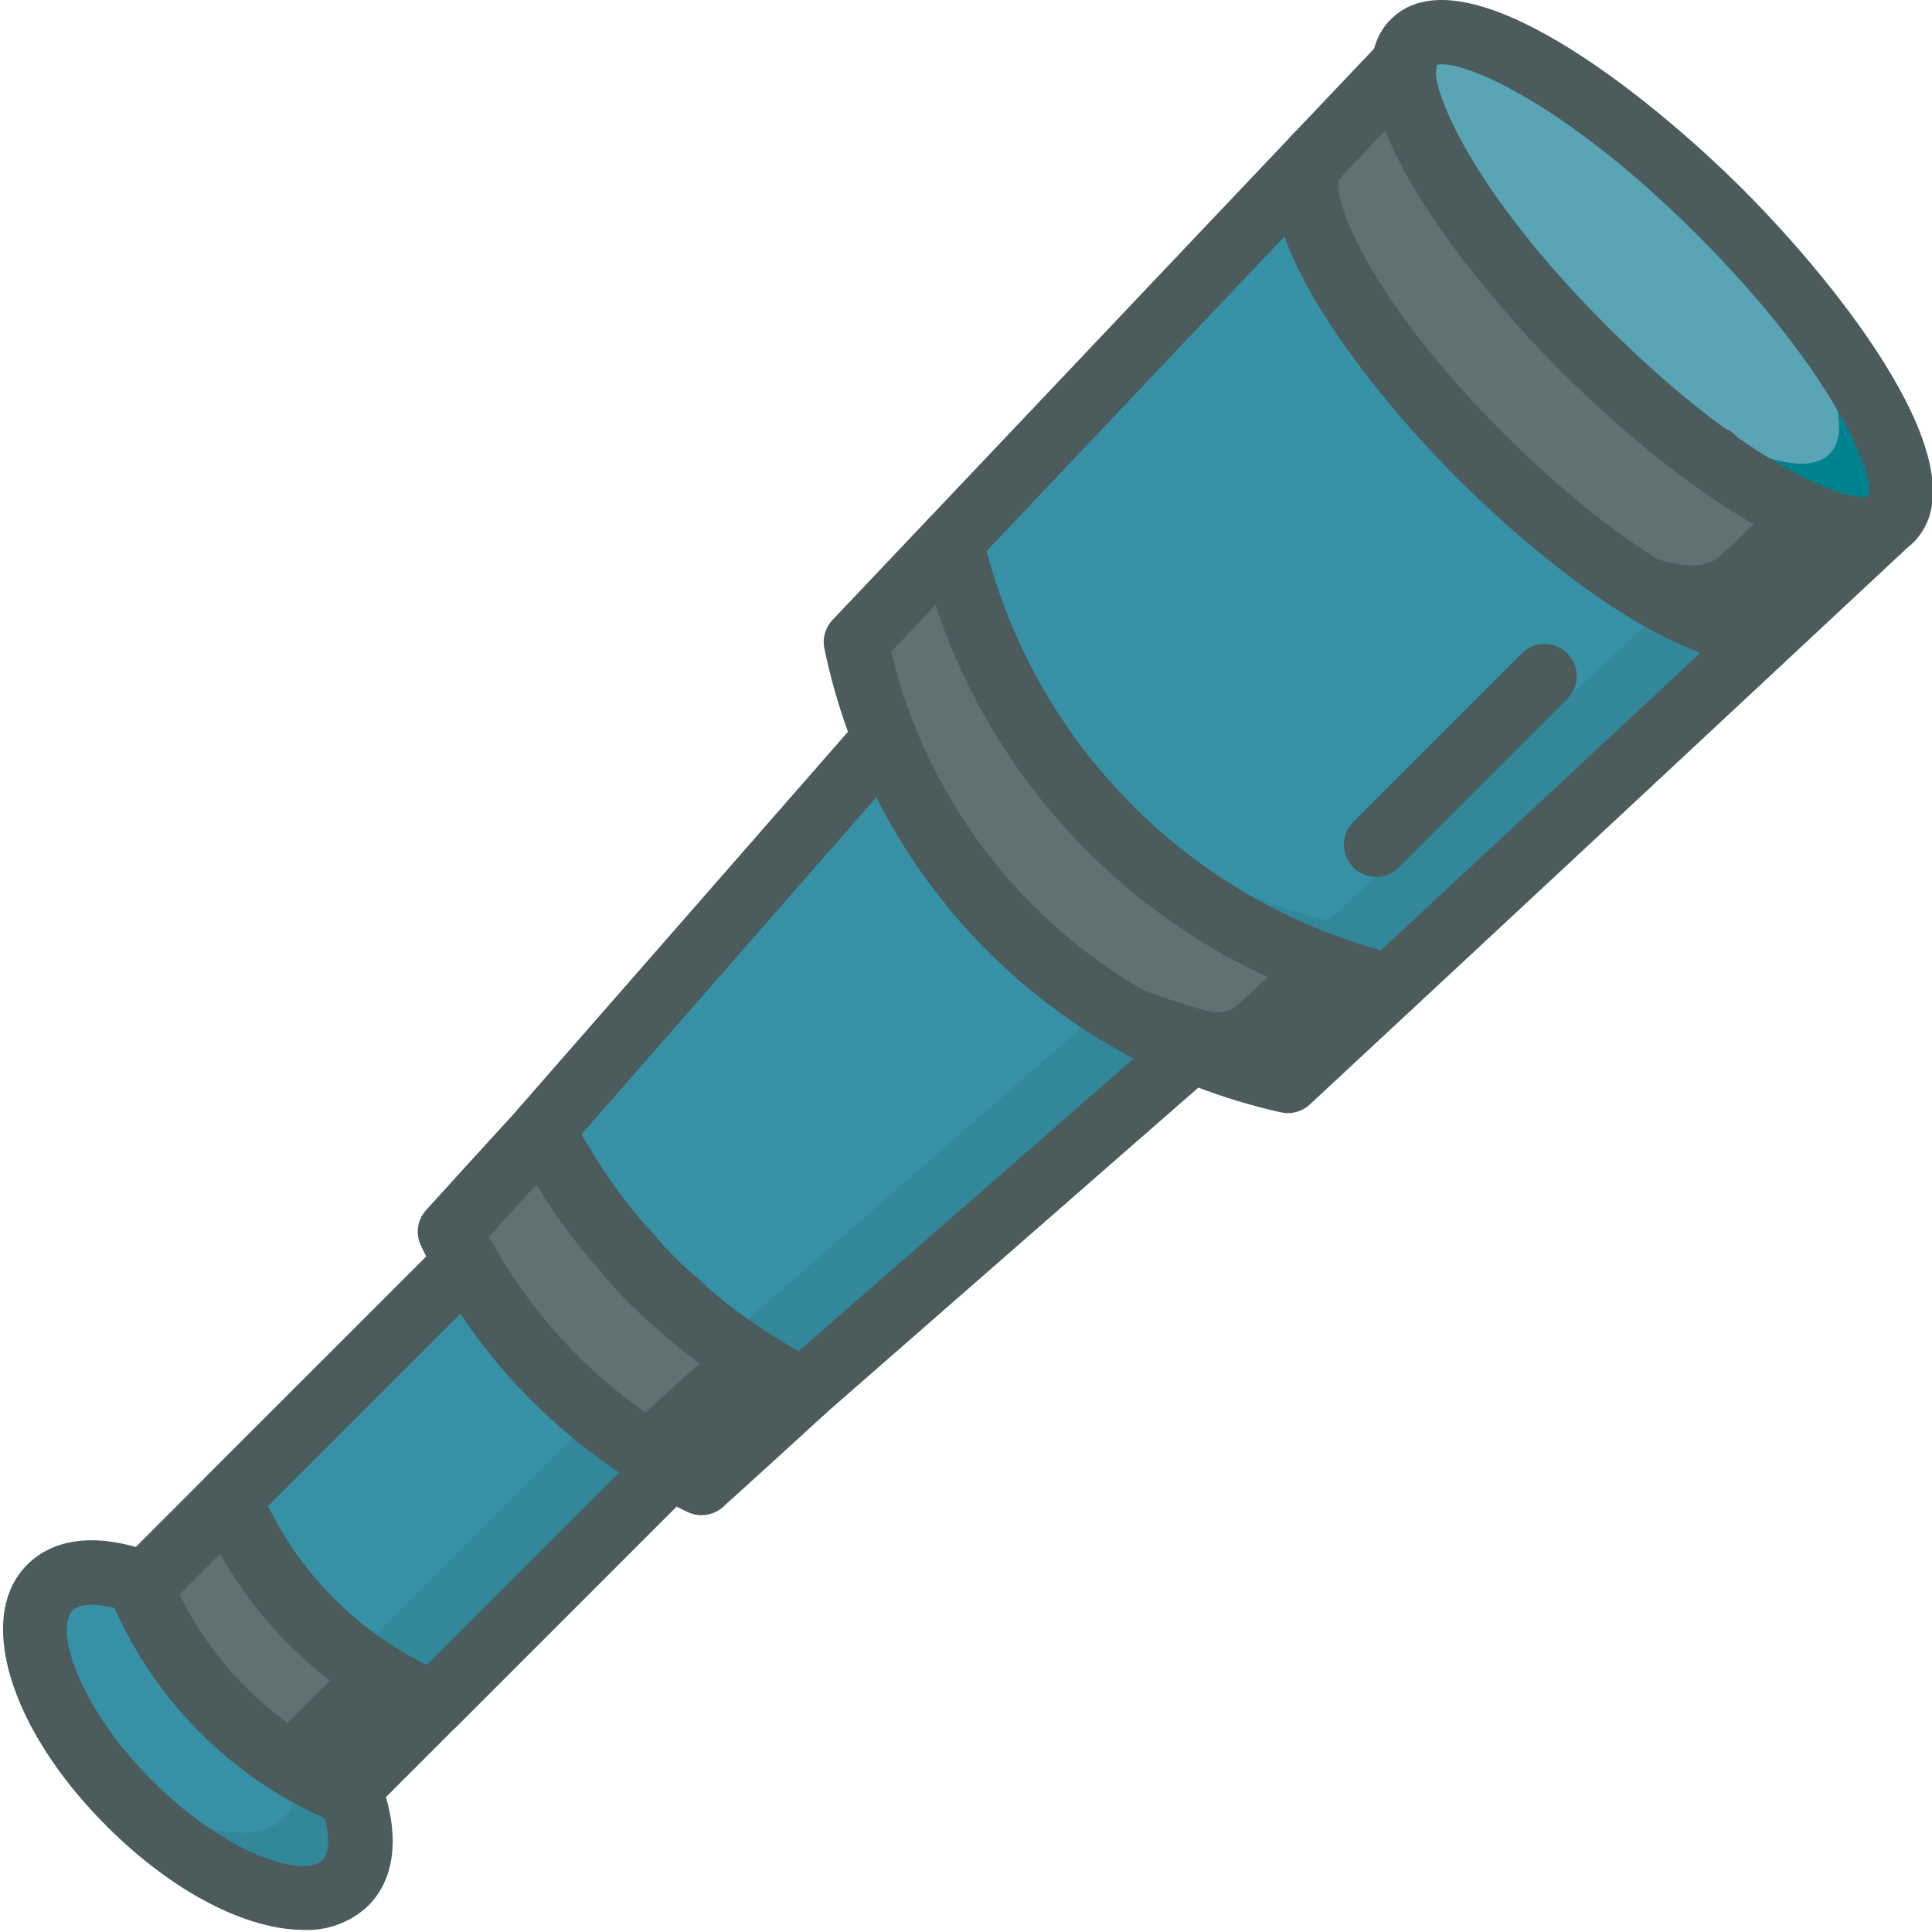 <?xml version="1.0"?>
<svg xmlns="http://www.w3.org/2000/svg" height="512px" viewBox="0 0 511 511.776" width="512px" class=""><g><path d="m499.504 138.441c-9.301 8.621-18.52 17.324-27.82 26.027-.18.191-.379.363-.598.512-34.473 32.172-68.922 64.23-103.336 96.172l-23.555 22.016c-2.117 2-5.113 2.773-7.934 2.047-7.137-1.805-14.125-4.141-20.906-6.996h-.086l-102.914 90.027c-8.961 8.277-18.004 16.469-26.965 24.574-2.781-1.297-5.488-2.75-8.105-4.352-20.82 20.906-41.812 41.898-62.723 62.723-7.508 7.594-14.93 15.016-22.527 22.527 4.184 10.664 4.184 19.969-.938 25.086-9.984 9.984-35.414.598-56.918-20.82l-.254-.258c-3.637-3.586-7.004-7.434-10.07-11.52l-.172-.168c-14.078-18.434-19.027-37.293-10.836-45.484 5.121-5.121 14.422-5.121 25-1.023 7.598-7.508 15.02-14.934 22.531-22.527 20.906-20.82 41.898-41.812 62.719-62.723-1.535-2.645-2.988-5.289-4.266-8.02 8.105-8.961 16.297-18.004 24.574-26.965l90.625-103.68c-2.703-6.836-4.93-13.848-6.656-20.992-.664-2.809.141-5.762 2.133-7.852 7.34-7.766 14.594-15.445 22.016-23.211 32-33.875 64.258-67.84 96.344-101.715.148-.219.32-.418.512-.598l21.246-22.273c.684-.684 1.367-1.449 2.047-2.133-.168 1.414.008 2.848.516 4.18 3.754 10.754 24.914 22.527 47.102 40.875 5.699 4.586 11.141 9.488 16.301 14.68.082.082 0 6.141 0 8.02v.512c3.668 3.668 7.082 7.168 10.41 10.668.766.766 1.535 1.621 2.219 2.387 2.73 2.816 5.203 5.547 7.594 7.938.086.086.086.172.172.172 7.766 8.363 14.504 15.699 20.309 21.332 10.238 9.898 17.664 14.762 23.211 10.836zm0 0" fill="#fec108" data-original="#FEC108" class="active-path" style="fill:#4C5B5C" data-old_color="#FEC108"/><path d="m476.293 127.605c-7 6.484-13.91 12.973-20.906 19.543-.18.191-.383.363-.598.512-34.477 32.168-68.922 64.227-103.34 96.168l-23.551 22.02c-2.117 2-5.117 2.773-7.938 2.047-7.133-1.805-14.121-4.145-20.906-7h-.086l-102.91 90.027c-8.961 8.277-18.008 16.469-26.965 24.578-2.781-1.301-5.488-2.754-8.109-4.352-20.82 20.906-41.812 41.898-62.719 62.719-7.508 7.594-14.934 15.02-22.527 22.527 4.18 10.668 4.18 19.969-.938 25.09-9.047 9.043-30.891 2.133-50.945-15.277l-.172-.168c-14.078-18.434-19.027-37.293-10.836-45.484 5.121-5.121 14.422-5.121 25-1.023 7.598-7.508 15.02-14.934 22.531-22.527 20.906-20.82 41.898-41.812 62.719-62.723-1.535-2.645-2.988-5.289-4.266-8.02 8.105-8.961 16.297-18.004 24.574-26.965l90.625-103.68c-2.703-6.836-4.93-13.848-6.656-20.992-.664-2.809.141-5.762 2.133-7.852 7.34-7.766 14.594-15.445 22.016-23.211 32-33.875 64.258-67.84 96.344-101.715.148-.219.32-.418.512-.598l21.246-22.273 2.562 2.047c16.578 11.621 32.32 24.395 47.102 38.23v2.645c0 2.477-.086 5.805 0 5.891 5.887 5.801 11.266 11.52 16.301 16.809 3.668 3.926 7.168 7.68 10.41 11.18.766.766 1.535 1.621 2.219 2.387 2.73 2.816 5.203 5.547 7.594 7.938.086.086.086.172.172.172 7.766 8.363 14.504 15.699 20.309 21.332zm0 0" fill="#ffeb3a" data-original="#FFEB3A" class="" style="fill:#607174" data-old_color="#5F7072"/><path d="m500.527 137.59c-.324.305-.664.59-1.023.852-11.18 7.852-46.422-12.117-80.301-45.992-5.289-5.293-10.238-10.582-14.762-15.871-.086-.086-.254-.172-.34-.344-21.078-24.488-33.793-47.531-32.43-59.391.078-2.133.93-4.164 2.391-5.719 9.812-9.812 45.312 9.645 79.785 43.691l.344.34c.418.348.816.719 1.195 1.109 34.898 34.902 55.125 71.34 45.141 81.324zm0 0" fill="#00838f" data-original="#00838F" class=""/><path d="m315.27 278.219-102.914 90.027c-3.266-1.562-6.43-3.332-9.473-5.289-8.293-4.922-16.07-10.668-23.211-17.152-1.109-.855-2.133-1.793-3.242-2.73-.512-.43-.938-.855-1.449-1.367-.77-.77-1.449-1.367-2.219-2.219h-.086c-.938-.938-1.875-1.879-2.73-2.816-.512-.512-.938-.938-1.363-1.449-.941-1.109-1.879-2.133-2.734-3.242-1.621-1.707-3.156-3.5-4.691-5.379l-.086-.082c-4.555-5.605-8.691-11.539-12.371-17.75-1.961-3.043-3.73-6.207-5.293-9.473l85.848-98.133 4.777-5.547c5.473 13.777 13.012 26.637 22.355 38.145 1.707 2.133 3.5 4.18 5.293 6.227 1.707 1.793 3.414 3.672 5.121 5.379 3.395 3.523 6.984 6.855 10.75 9.984 1.879 1.535 3.84 3.07 5.805 4.52 2.984 2.305 6.141 4.438 9.383 6.488.855.598 1.707 1.109 2.562 1.621 2.133 1.363 4.266 2.559 6.484 3.754 4.352 2.391 8.875 4.523 13.484 6.484zm0 0" fill="#283593" data-original="#283593" class="" style="fill:#33879A" data-old_color="#33889B"/><path d="m177.285 388.469c-20.82 20.906-41.812 41.898-62.723 62.723-12.039-4.934-22.977-12.215-32.168-21.422-3.727-3.617-7.125-7.559-10.156-11.773-4.82-6.469-8.809-13.523-11.859-20.992 20.051-19.969 40.191-40.109 60.16-60.16l2.559-2.562c3.703 6.551 7.957 12.777 12.715 18.605 3.391 4.391 7.07 8.551 11.008 12.457 3.344 3.332 6.875 6.465 10.582 9.387 6.188 5.184 12.844 9.781 19.883 13.738zm0 0" fill="#283593" data-original="#283593" class="" style="fill:#33879A" data-old_color="#33889B"/><path d="m499.504 138.441c-9.301 8.621-18.52 17.324-27.82 26.027-.18.191-.379.363-.598.512-10.664 8.789-45.824-10.664-79.188-44.117-.086-.086-.258-.254-.258-.34-4.949-4.949-9.641-9.984-13.91-14.934-5.883-6.637-11.328-13.648-16.297-20.992-2.219-3.156-4.18-6.316-5.973-9.301-9.047-15.359-12.289-27.82-7.594-33.449.148-.219.32-.418.512-.598 5.117-5.379 10.152-10.668 15.273-15.957 2.645-2.816 5.375-5.633 8.02-8.449-1.363 11.859 11.352 34.902 32.43 59.391.148.219.32.418.512.598 4.523 5.121 9.387 10.41 14.59 15.617l.258.254c15.184 15.66 32.473 29.133 51.371 40.023 13.055 6.996 23.465 9.387 28.672 5.715zm0 0" fill="#fec108" data-original="#FEC108" class="active-path" style="fill:#4C5B5C" data-old_color="#FEC108"/><path d="m471.086 164.98c-34.473 32.172-68.922 64.23-103.336 96.172-14.242-3.449-27.941-8.848-40.707-16.043-2.73-1.621-5.461-3.242-8.105-5.035-.742-.402-1.453-.859-2.133-1.363-2.645-1.707-5.121-3.586-7.594-5.461-2.988-2.219-5.891-4.609-8.621-7.086-2.559-2.219-5.035-4.605-7.422-6.996l-.086-.086c-2.902-2.984-5.719-6.059-8.363-9.215-.852-.938-1.621-1.879-2.391-2.816-1.191-1.449-2.301-2.902-3.41-4.352 0-.047-.039-.086-.086-.086-2.051-2.816-4.098-5.719-6.059-8.789-7.172-11.074-12.934-23-17.152-35.5-.855-2.73-1.707-5.461-2.391-8.191-.684-2.133-1.195-4.352-1.707-6.57 28.332-29.953 56.832-59.988 85.164-89.941 3.754-3.926 7.422-7.852 11.18-11.773-4.695 5.629-1.453 18.09 7.594 33.449 1.793 3.07 3.754 6.145 5.973 9.301 4.969 7.344 10.414 14.355 16.297 20.992 4.27 4.949 8.961 9.984 13.91 14.934 0 .086.172.254.258.34 14.758 15.219 31.559 28.316 49.918 38.914 13.484 7.168 24.152 9.387 29.27 5.203zm0 0" fill="#283593" data-original="#283593" class="" style="fill:#33879A" data-old_color="#33889B"/><path d="m91.098 498.805c-9.984 9.984-35.414.598-56.918-20.82l-.254-.258c-3.637-3.586-7.004-7.434-10.07-11.52l-.172-.168c-14.078-18.434-19.027-37.293-10.836-45.484 4.047-3.457 9.465-4.844 14.676-3.754 3.551.438 7.023 1.359 10.324 2.73-.289.363-.602.703-.938 1.023 3.074 7.461 7.059 14.512 11.863 20.992 3.059 4.168 6.457 8.078 10.152 11.691 5.914 5.887 12.535 11.02 19.715 15.273 4.02 2.332 8.18 4.41 12.457 6.23.336-.32.648-.664.938-1.023 4.184 10.664 4.184 19.969-.938 25.086zm0 0" fill="#283593" data-original="#283593" class="" style="fill:#33879A" data-old_color="#33889B"/><path d="m484.227 120.266c-.32.309-.664.59-1.023.855-11.008 7.766-45.395-11.52-78.762-44.543-.086-.086-.254-.172-.34-.344-21.078-24.488-33.793-47.531-32.43-59.391.078-2.133.93-4.164 2.391-5.719 9.812-9.812 45.312 9.645 79.785 43.691l.344.34c25.344 29.355 38.484 56.664 30.035 65.109zm0 0" fill="#00bcd4" data-original="#00BCD4" class="" style="fill:#59A4B5" data-old_color="#00BCD4"/><path d="m292.738 266.359-96.68 84.562c-3.266-1.562-6.43-3.328-9.473-5.289-8.297-4.922-16.07-10.668-23.211-17.152-.77-.598-1.449-1.195-2.219-1.879l-.086-.082c-4.555-5.605-8.691-11.539-12.371-17.75-1.961-3.043-3.73-6.207-5.293-9.473l85.848-98.133c4.707 7.645 10.105 14.84 16.125 21.504 1.707 1.793 3.414 3.668 5.121 5.375 1.879 2.047 3.926 3.926 5.887 5.719 1.707 2.133 3.5 4.18 5.293 6.227 1.707 1.793 3.414 3.672 5.121 5.379 3.395 3.523 6.984 6.855 10.75 9.984 1.879 1.535 3.84 3.07 5.805 4.52 2.984 2.305 6.141 4.438 9.383 6.488zm0 0" fill="#3f51b5" data-original="#3F51B5" class="" style="fill:#3791A6" data-old_color="#3F51B5"/><path d="m160.984 371.148-3.582 3.582c-19.629 19.711-39.426 39.512-59.137 59.137-9.461-3.883-18.242-9.238-26.027-15.871-4.82-6.469-8.809-13.523-11.859-20.992 20.051-19.969 40.191-40.109 60.16-60.16 3.098 3.926 6.43 7.66 9.984 11.18 1.703 1.703 3.496 3.328 5.289 4.863 7.684 7.008 16.125 13.133 25.172 18.262zm0 0" fill="#3f51b5" data-original="#3F51B5" class="" style="fill:#3791A6" data-old_color="#3F51B5"/><path d="m470.832 132.727-15.445 14.422c-.18.191-.383.363-.598.512-10.41 8.617-44.375-9.898-77.059-42.07-5.883-6.637-11.328-13.648-16.297-20.992-2.219-3.156-4.18-6.316-5.973-9.301-9.047-15.359-12.289-27.82-7.594-33.449.148-.219.32-.418.512-.598 5.117-5.379 10.152-10.668 15.273-15.957 10.855 18.25 24.051 35.004 39.254 49.832l.254.258c.293.305.605.59.941.852.148.219.32.418.512.598 4.523 5.121 9.387 10.41 14.59 15.617l.258.254c15.184 15.66 32.473 29.133 51.371 40.023zm0 0" fill="#ffeb3a" data-original="#FFEB3A" class="" style="fill:#607174" data-old_color="#5F7072"/><path d="m441.816 159.777c-30.121 28.074-60.246 56.09-90.367 84.051-14.242-3.449-27.938-8.848-40.703-16.039-2.73-1.625-5.461-3.246-8.105-5.035-.742-.406-1.457-.863-2.137-1.367-2.645-1.707-5.117-3.582-7.594-5.461-2.984-2.219-5.887-4.609-8.617-7.082-.684-.598-1.367-1.195-1.965-1.793-1.191-1.449-2.301-2.902-3.41-4.352 0-.047-.039-.086-.086-.086-2.051-2.816-4.098-5.719-6.059-8.789-7.172-11.074-12.934-23-17.152-35.5-.855-2.73-1.707-5.461-2.391-8.191-.684-2.133-1.195-4.352-1.707-6.57 28.332-29.953 56.832-59.988 85.164-89.941.766 1.453 1.621 2.902 2.473 4.352 1.793 3.074 3.758 6.145 5.977 9.301 8.926 12.891 19.039 24.918 30.207 35.926 0 .086.168.258.254.344.684.68 1.453 1.363 2.133 2.047 4.27 4.949 8.961 9.984 13.91 14.934 0 .086.172.254.258.34 14.758 15.219 31.559 28.316 49.918 38.914zm0 0" fill="#3f51b5" data-original="#3F51B5" class="" style="fill:#3791A6" data-old_color="#3F51B5"/><path d="m74.801 481.484c-9.047 9.043-30.891 2.133-50.945-15.277l-.172-.168c-14.078-18.434-19.027-37.293-10.836-45.484 4.047-3.457 9.465-4.844 14.676-3.754 4.258 6.949 9.328 13.363 15.105 19.113 1.961 1.965 4.012 3.84 6.145 5.633 7.805 6.602 16.582 11.957 26.027 15.871.332-.32.648-.66.938-1.023 1.582 3.867 2.559 7.953 2.902 12.117.711 4.68-.695 9.434-3.84 12.973zm0 0" fill="#3f51b5" data-original="#3F51B5" class="" style="fill:#3791A6" data-old_color="#3F51B5"/><path d="m185.391 401.363c-1.277-.004-2.535-.297-3.688-.852-2.992-1.434-5.852-2.996-8.711-4.676-23.902-13.59-43.691-33.383-57.277-57.285-1.613-2.73-3.172-5.598-4.613-8.602-1.484-3.121-.941-6.824 1.371-9.387 8.148-8.988 16.352-18.031 24.621-27.016 2.039-2.34 5.188-3.387 8.219-2.734 3.035.652 5.477 2.898 6.375 5.867.902 2.969.117 6.191-2.043 8.418-6.887 7.492-13.73 15.027-20.539 22.531.453.801.902 1.594 1.375 2.387 12.094 21.336 29.734 38.996 51.055 51.117.852.492 1.707.98 2.516 1.441 7.508-6.828 15.023-13.676 22.535-20.539 3.473-3.191 8.871-2.961 12.059.512 3.188 3.469 2.961 8.867-.512 12.055-8.984 8.262-18.031 16.461-27.016 24.602-1.578 1.406-3.617 2.172-5.727 2.16zm0 0" data-original="#000000" class="" style="fill:#4C5B5C" data-old_color="#000000"/><path d="m212.355 376.805c-1.281-.004-2.547-.293-3.703-.852-3.512-1.727-6.93-3.637-10.238-5.719-9.355-5.574-18.098-12.117-26.078-19.523-.523-.391-1.023-.805-1.504-1.246-.641-.531-1.184-1.051-1.781-1.648-1.75-1.629-3.578-3.414-5.336-5.34-.535-.52-1.039-1.07-1.508-1.648-.531-.57-1.016-1.188-1.496-1.809-7.348-7.902-13.824-16.57-19.328-25.855-2.07-3.309-3.961-6.727-5.664-10.242-1.477-3.051-1.004-6.691 1.203-9.266l90.684-103.672c2-2.312 5.086-3.379 8.09-2.793 3.004.586 5.461 2.734 6.445 5.633.984 2.895.34 6.098-1.684 8.391l-86.809 99.258c.73 1.289 1.5 2.562 2.285 3.84 5.051 8.508 10.996 16.445 17.742 23.68.203.223.398.453.578.684.18.23.855 1.023 1.078 1.305.188.23.395.445.621.641 1.707 1.82 3.242 3.371 4.84 4.855.441.438.621.641.852.855.301.223.586.465.855.723.238.18.93.719 1.148.922 7.207 6.703 15.109 12.617 23.57 17.641 1.332.852 2.637 1.605 3.941 2.348l97.957-85.59c1.531-1.656 3.66-2.633 5.914-2.715 2.258-.082 4.449.738 6.098 2.277 1.773 1.652 2.77 3.973 2.742 6.395s-1.074 4.719-2.887 6.328l-102.996 90.035c-1.559 1.363-3.562 2.113-5.633 2.109zm0 0" data-original="#000000" class="" style="fill:#4C5B5C" data-old_color="#000000"/><path d="m90.379 483.062c-.875.016-1.746-.145-2.559-.469-26.559-11.121-47.68-32.242-58.793-58.805-1.324-3.188-.59-6.859 1.852-9.301l86.188-86.188c3.348-3.234 8.668-3.188 11.961.105 3.289 3.289 3.336 8.613.102 11.961l-81.996 82.016c9.016 18.293 23.82 33.102 42.113 42.117l82.039-82.039c2.145-2.219 5.316-3.105 8.301-2.324 2.98.781 5.312 3.109 6.094 6.094s-.109 6.156-2.328 8.297l-85.238 85.25c-2.078 2.02-4.836 3.191-7.734 3.285zm0 0" data-original="#000000" class="" style="fill:#4C5B5C" data-old_color="#000000"/><path d="m114.59 459.766c-1.121 0-2.23-.215-3.27-.641-26.621-11.051-47.777-32.203-58.828-58.828-1.312-3.188-.578-6.848 1.859-9.285l62.754-62.703c3.352-3.234 8.672-3.188 11.965.105 3.289 3.293 3.336 8.613.102 11.961l-58.57 58.539c8.965 18.332 23.781 33.152 42.109 42.121l58.574-58.574c2.145-2.219 5.316-3.105 8.301-2.324 2.98.781 5.312 3.109 6.094 6.094s-.109 6.156-2.328 8.297l-62.73 62.738c-1.598 1.602-3.77 2.5-6.031 2.5zm0 0" data-original="#000000" class="" style="fill:#4C5B5C" data-old_color="#000000"/><path d="m179.664 354.344c-1.922.004-3.789-.648-5.289-1.852-1.281-1.004-2.434-2.004-3.645-3.09-.602-.488-1.172-1.016-1.707-1.578-1.758-1.637-3.582-3.453-5.34-5.348-.699-.68-1.344-1.406-1.938-2.176-.598-.625-1.598-1.77-2.562-3.039-2.012-2.379-2.574-5.664-1.457-8.574 1.117-2.91 3.73-4.98 6.82-5.398 3.086-.422 6.156.875 8.012 3.383.809 1.008 1.609 1.91 2.465 2.875l.93 1.031c1.707 1.863 3.293 3.414 4.891 4.898l.852.793c1.441 1.258 2.348 2.051 3.355 2.852 2.848 2.254 3.953 6.066 2.762 9.496-1.195 3.43-4.43 5.73-8.062 5.727zm0 0" data-original="#000000" class="" style="fill:#4C5B5C" data-old_color="#000000"/><path d="m340.773 294.859c-.621 0-1.242-.07-1.852-.203-60.957-13.621-108.277-61.699-120.934-122.863-.562-2.73.242-5.562 2.16-7.586l47.734-50.348c32.453-34.293 64.969-68.59 97.535-102.887 2.086-2.281 5.238-3.254 8.246-2.551 3.004.707 5.398 2.98 6.25 5.949.855 2.965.039 6.164-2.129 8.359-32.578 34.254-65.078 68.535-97.504 102.844l-44.613 47.078c12.25 51.102 51.746 91.238 102.641 104.312 51.797-48.152 103.598-96.414 155.398-144.793.324-.316.676-.602 1.051-.855 1.598-1.582 3.762-2.453 6.008-2.426 2.246.031 4.387.965 5.938 2.59 3.273 3.422 3.18 8.84-.211 12.141-.465.465-.949.902-1.461 1.316-52.809 49.32-105.625 98.531-158.445 147.625-1.578 1.473-3.652 2.293-5.812 2.297zm0 0" data-original="#000000" class="" style="fill:#4C5B5C" data-old_color="#000000"/><path d="m453.363 130.148c-.957 0-1.91-.16-2.816-.477-1.336-.512-2.555-1.281-3.582-2.27-2.789-2.992-3.102-7.527-.75-10.871 2.352-3.344 6.723-4.582 10.48-2.969 3.758 1.613 5.871 5.637 5.062 9.645-.805 4.008-4.305 6.906-8.395 6.941zm0 0" data-original="#000000" class="" style="fill:#4C5B5C" data-old_color="#000000"/><path d="m367.758 269.695c-.676 0-1.348-.074-2.008-.23-60.969-14.934-108.348-62.906-122.52-124.059-1.043-4.598 1.84-9.168 6.438-10.211 4.598-1.039 9.168 1.844 10.211 6.438 12.699 54.84 55.188 97.859 109.867 111.234 4.195 1.016 6.977 5.008 6.469 9.297-.508 4.289-4.141 7.523-8.457 7.531zm0 0" data-original="#000000" class="" style="fill:#4C5B5C" data-old_color="#000000"/><path d="m493.121 148.699c-22.965 0-59.02-29.336-79.934-50.262-25.719-25.711-64.172-74.316-45.148-93.336 19.02-19.02 67.617 19.422 93.336 45.148 25.719 25.73 64.18 74.328 45.16 93.348-3.582 3.469-8.434 5.316-13.414 5.102zm-113-131.48c-1.844 5.316 8.465 32.512 45.098 69.121 37.242 37.246 64.742 47.266 69.41 45.004 1.93-4.309-8.098-31.812-45.352-69.062-36.609-36.605-63.781-46.898-69.156-45.062zm0 0" data-original="#000000" class="" style="fill:#4C5B5C" data-old_color="#000000"/><path d="m463.902 175.621c-22.699 0-57.719-28.379-78.039-48.699-25.105-25.105-62.516-72.66-43.52-91.68 3.332-3.34 8.742-3.348 12.078-.016 3.34 3.332 3.348 8.742.016 12.082-2.27 4.383 7.117 31.18 43.52 67.547 36.402 36.371 63.145 45.766 67.695 43.375 1.59-1.578 3.742-2.457 5.984-2.445 2.242.012 4.387.914 5.961 2.508 3.34 3.367 3.316 8.809-.051 12.148-3.648 3.523-8.578 5.398-13.645 5.18zm0 0" data-original="#000000" class="" style="fill:#4C5B5C" data-old_color="#000000"/><path d="m80.039 511.215c-14.969 0-34.508-9.816-52.156-27.461-25.789-25.738-34.809-55.527-21.078-69.258 7.52-7.516 19.629-8.531 34.184-2.875 4.328 1.754 6.441 6.66 4.742 11.008-1.695 4.352-6.574 6.527-10.945 4.891-8.387-3.27-14.035-2.844-15.906-.957-4.793 4.789 1.172 25.234 21.07 45.133 19.898 19.898 40.336 25.863 45.125 21.07 1.883-1.879 2.312-7.527-.957-15.906-1.715-4.395.457-9.344 4.852-11.055 4.391-1.715 9.34.457 11.055 4.852 5.656 14.504 4.641 26.656-2.883 34.176-4.602 4.355-10.773 6.66-17.102 6.383zm0 0" data-original="#000000" class="" style="fill:#4C5B5C" data-old_color="#000000"/><path d="m364.137 232.293c-3.449 0-6.559-2.078-7.879-5.27-1.32-3.188-.594-6.855 1.848-9.297l44.973-44.973c3.379-3.012 8.523-2.859 11.719.348 3.195 3.203 3.332 8.348.312 11.719l-44.973 44.973c-1.59 1.59-3.746 2.492-6 2.5zm0 0" data-original="#000000" class="" style="fill:#4C5B5C" data-old_color="#000000"/></g> </svg>

